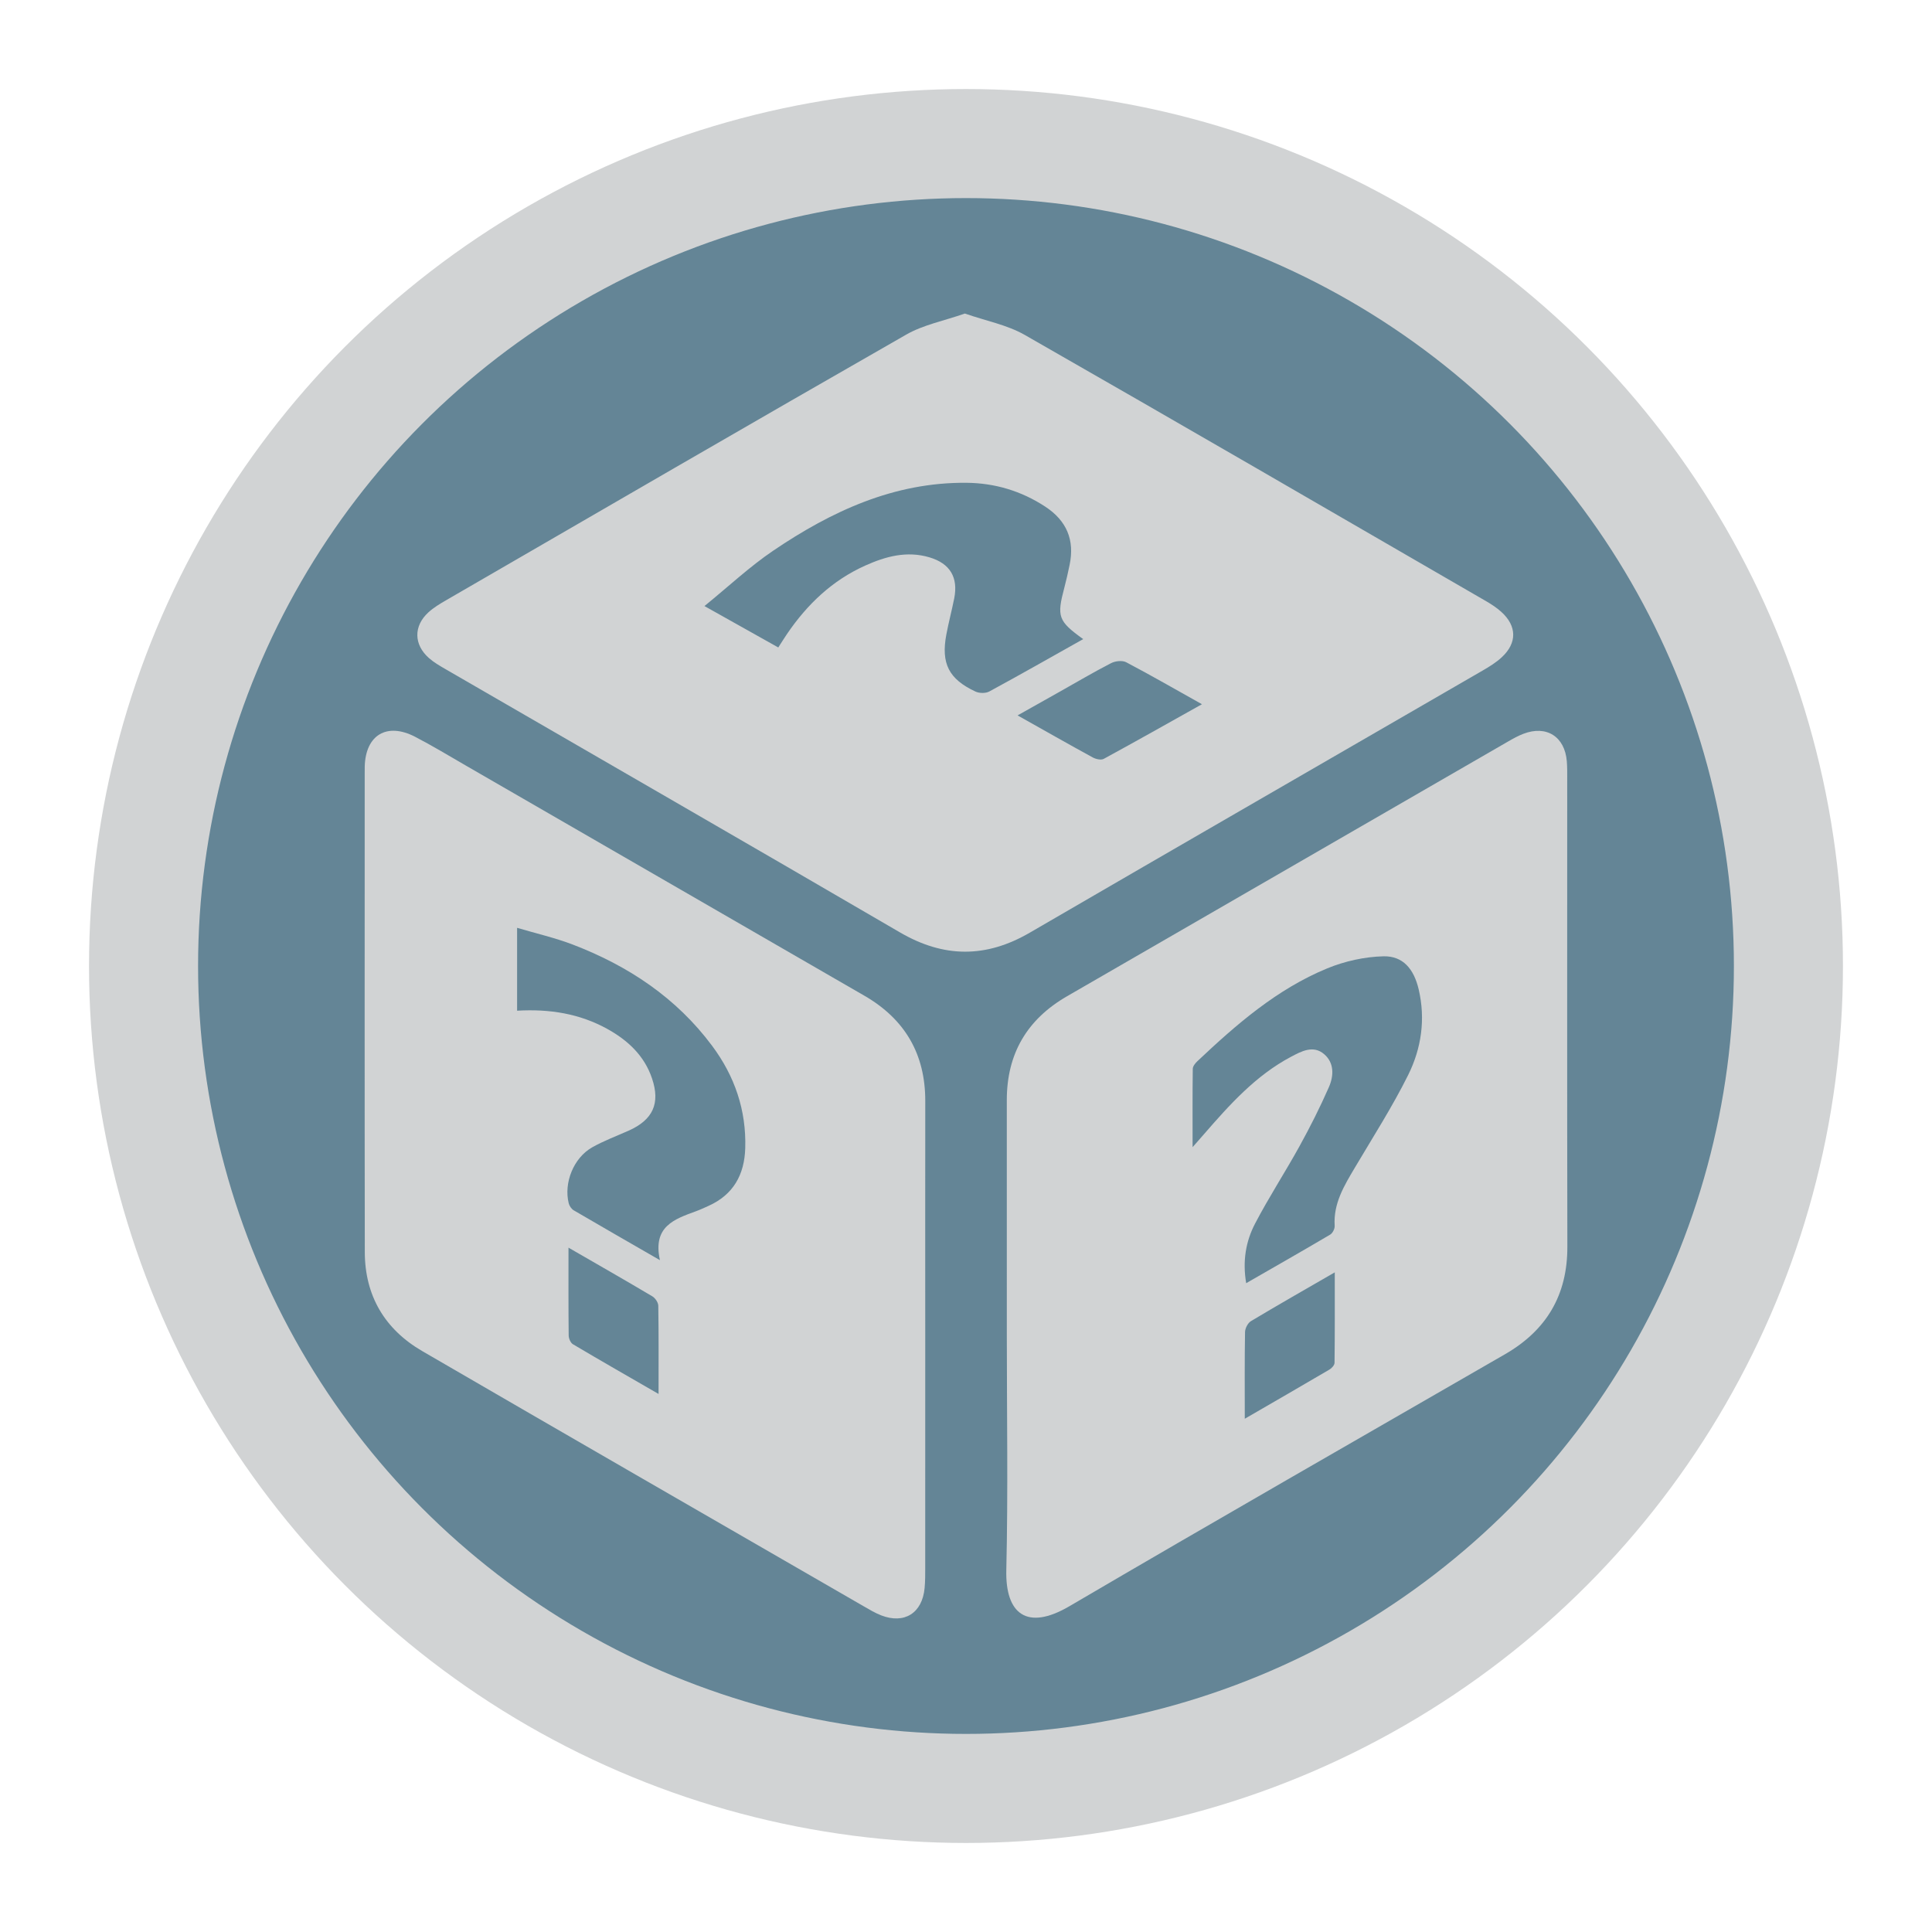<?xml version="1.0" encoding="utf-8"?>
<!-- Generator: Adobe Illustrator 16.0.0, SVG Export Plug-In . SVG Version: 6.00 Build 0)  -->
<!DOCTYPE svg PUBLIC "-//W3C//DTD SVG 1.1//EN" "http://www.w3.org/Graphics/SVG/1.1/DTD/svg11.dtd">
<svg version="1.1" id="Layer_1" xmlns="http://www.w3.org/2000/svg" xmlns:xlink="http://www.w3.org/1999/xlink" x="0px" y="0px"
	 width="283.46px" height="283.46px" viewBox="0 0 283.46 283.46" enable-background="new 0 0 283.46 283.46" xml:space="preserve">
<g>
	<circle fill="#648596" stroke="#D1D3D4" stroke-width="16" stroke-miterlimit="10" cx="141.728" cy="141.73" r="120.667"/>
</g>
<g>
	<g>
		<path fill-rule="evenodd" clip-rule="evenodd" fill="#D1D3D4" d="M141.564,46.003c3.08,1.072,6.193,1.655,8.791,3.139
			c22.62,12.93,45.15,26.018,67.699,39.071c0.781,0.453,1.553,0.96,2.219,1.563c2.296,2.076,2.333,4.563,0.057,6.663
			c-0.822,0.76-1.806,1.369-2.781,1.934c-22.156,12.828-44.339,25.609-66.473,38.475c-6.422,3.731-12.603,3.702-19.036-0.049
			c-22.187-12.937-44.444-25.75-66.67-38.621c-0.846-0.49-1.713-0.99-2.441-1.632c-2.231-1.97-2.271-4.691-0.081-6.695
			c0.77-0.705,1.697-1.26,2.608-1.787c22.487-13.021,44.956-26.073,67.512-38.975C135.502,47.64,138.537,47.063,141.564,46.003z
			 M158.926,93.77c-3.687-2.651-3.898-3.295-2.761-7.574c0.29-1.091,0.532-2.197,0.764-3.303c0.767-3.667-0.426-6.496-3.573-8.56
			c-3.515-2.304-7.393-3.458-11.542-3.498c-10.636-0.102-19.819,4.171-28.37,9.961c-3.456,2.34-6.535,5.236-10.088,8.125
			c3.962,2.222,7.361,4.127,10.832,6.074c0.482-0.745,0.875-1.38,1.295-1.998c2.948-4.331,6.629-7.843,11.452-10.011
			c3.005-1.351,6.115-2.203,9.438-1.212c3.008,0.897,4.245,2.933,3.627,6.03c-0.354,1.773-0.821,3.524-1.155,5.3
			c-0.797,4.236,0.358,6.536,4.282,8.364c0.563,0.262,1.492,0.275,2.025-0.015C149.727,98.972,154.25,96.395,158.926,93.77z
			 M176.348,103.323c-3.861-2.161-7.449-4.23-11.111-6.158c-0.57-0.301-1.599-0.187-2.213,0.129
			c-2.544,1.308-5.01,2.768-7.505,4.171c-1.99,1.12-3.981,2.238-6.222,3.498c3.932,2.21,7.465,4.221,11.031,6.169
			c0.453,0.248,1.22,0.421,1.611,0.208C166.697,108.753,171.411,106.086,176.348,103.323z"/>
		<path fill-rule="evenodd" clip-rule="evenodd" fill="#D1D3D4" d="M147.719,195.898c0-11.494,0.006-22.988-0.002-34.482
			c-0.005-6.796,2.959-11.853,8.832-15.244c21.578-12.461,43.15-24.929,64.73-37.388c0.717-0.414,1.449-0.821,2.219-1.118
			c3.389-1.307,6.084,0.397,6.383,4.025c0.074,0.902,0.059,1.813,0.059,2.721c0.003,22.837-0.027,45.673,0.021,68.51
			c0.016,7.099-3.069,12.264-9.155,15.774c-21.316,12.297-42.678,24.521-63.907,36.968c-6.247,3.663-9.403,1.095-9.255-5.286
			C147.911,218.892,147.719,207.393,147.719,195.898z M174.975,168.311c0.796-0.907,1.226-1.392,1.65-1.881
			c3.774-4.345,7.61-8.636,12.791-11.38c1.51-0.8,3.259-1.76,4.861-0.386c1.512,1.294,1.413,3.205,0.698,4.836
			c-1.295,2.953-2.754,5.844-4.312,8.669c-2.109,3.828-4.512,7.499-6.529,11.372c-1.351,2.593-1.848,5.474-1.296,8.726
			c4.267-2.454,8.315-4.759,12.326-7.129c0.358-0.212,0.685-0.861,0.657-1.285c-0.211-3.31,1.421-5.935,3.006-8.611
			c2.65-4.474,5.467-8.872,7.777-13.519c1.938-3.902,2.57-8.189,1.541-12.572c-0.695-2.964-2.287-4.91-5.156-4.843
			c-2.776,0.065-5.689,0.711-8.266,1.773c-7.376,3.042-13.324,8.216-19.055,13.628c-0.307,0.29-0.661,0.731-0.666,1.107
			C174.954,160.477,174.975,164.138,174.975,168.311z M182.632,208.157c4.399-2.547,8.423-4.864,12.425-7.218
			c0.337-0.198,0.742-0.649,0.746-0.987c0.051-4.307,0.033-8.615,0.033-13.274c-4.386,2.535-8.369,4.8-12.297,7.155
			c-0.457,0.274-0.858,1.047-0.868,1.597C182.598,199.495,182.632,203.562,182.632,208.157z"/>
		<path fill-rule="evenodd" clip-rule="evenodd" fill="#D1D3D4" d="M135.75,195.793c0,11.418,0.002,22.836-0.003,34.255
			c0,0.982,0.002,1.969-0.089,2.945c-0.342,3.675-2.963,5.335-6.371,4.012c-0.908-0.353-1.759-0.868-2.607-1.357
			c-21.58-12.46-43.175-24.894-64.72-37.412c-5.509-3.201-8.427-8.125-8.437-14.551c-0.037-23.365-0.014-46.731-0.014-70.097
			c0-0.378-0.005-0.757,0.005-1.135c0.126-4.617,3.248-6.499,7.383-4.356c2.545,1.319,5,2.81,7.484,4.244
			c19.484,11.247,38.965,22.497,58.444,33.751c5.939,3.431,8.94,8.558,8.93,15.446C135.737,172.957,135.75,184.375,135.75,195.793z
			 M96.823,184.888c-1.093-4.943,2.125-6.019,5.27-7.169c0.636-0.233,1.253-0.521,1.872-0.8c3.643-1.642,5.257-4.577,5.375-8.46
			c0.17-5.581-1.551-10.574-4.852-15.009c-5.256-7.063-12.306-11.74-20.429-14.855c-2.621-1.005-5.386-1.634-8.192-2.467
			c0,4.313,0,8.21,0,12.161c4.758-0.278,9.185,0.423,13.266,2.69c2.988,1.66,5.398,3.9,6.526,7.231
			c1.25,3.689,0.14,6.089-3.435,7.683c-1.79,0.798-3.644,1.483-5.341,2.443c-2.722,1.54-4.19,5.202-3.441,8.209
			c0.096,0.386,0.398,0.832,0.735,1.03C88.193,179.929,92.232,182.242,96.823,184.888z M83.408,183.053
			c0,4.609-0.019,8.75,0.028,12.889c0.005,0.44,0.275,1.076,0.623,1.282c4.055,2.406,8.148,4.746,12.564,7.295
			c0-4.571,0.029-8.761-0.04-12.948c-0.007-0.473-0.45-1.123-0.877-1.377C91.772,187.857,87.798,185.589,83.408,183.053z"/>
	</g>
</g>
</svg>
